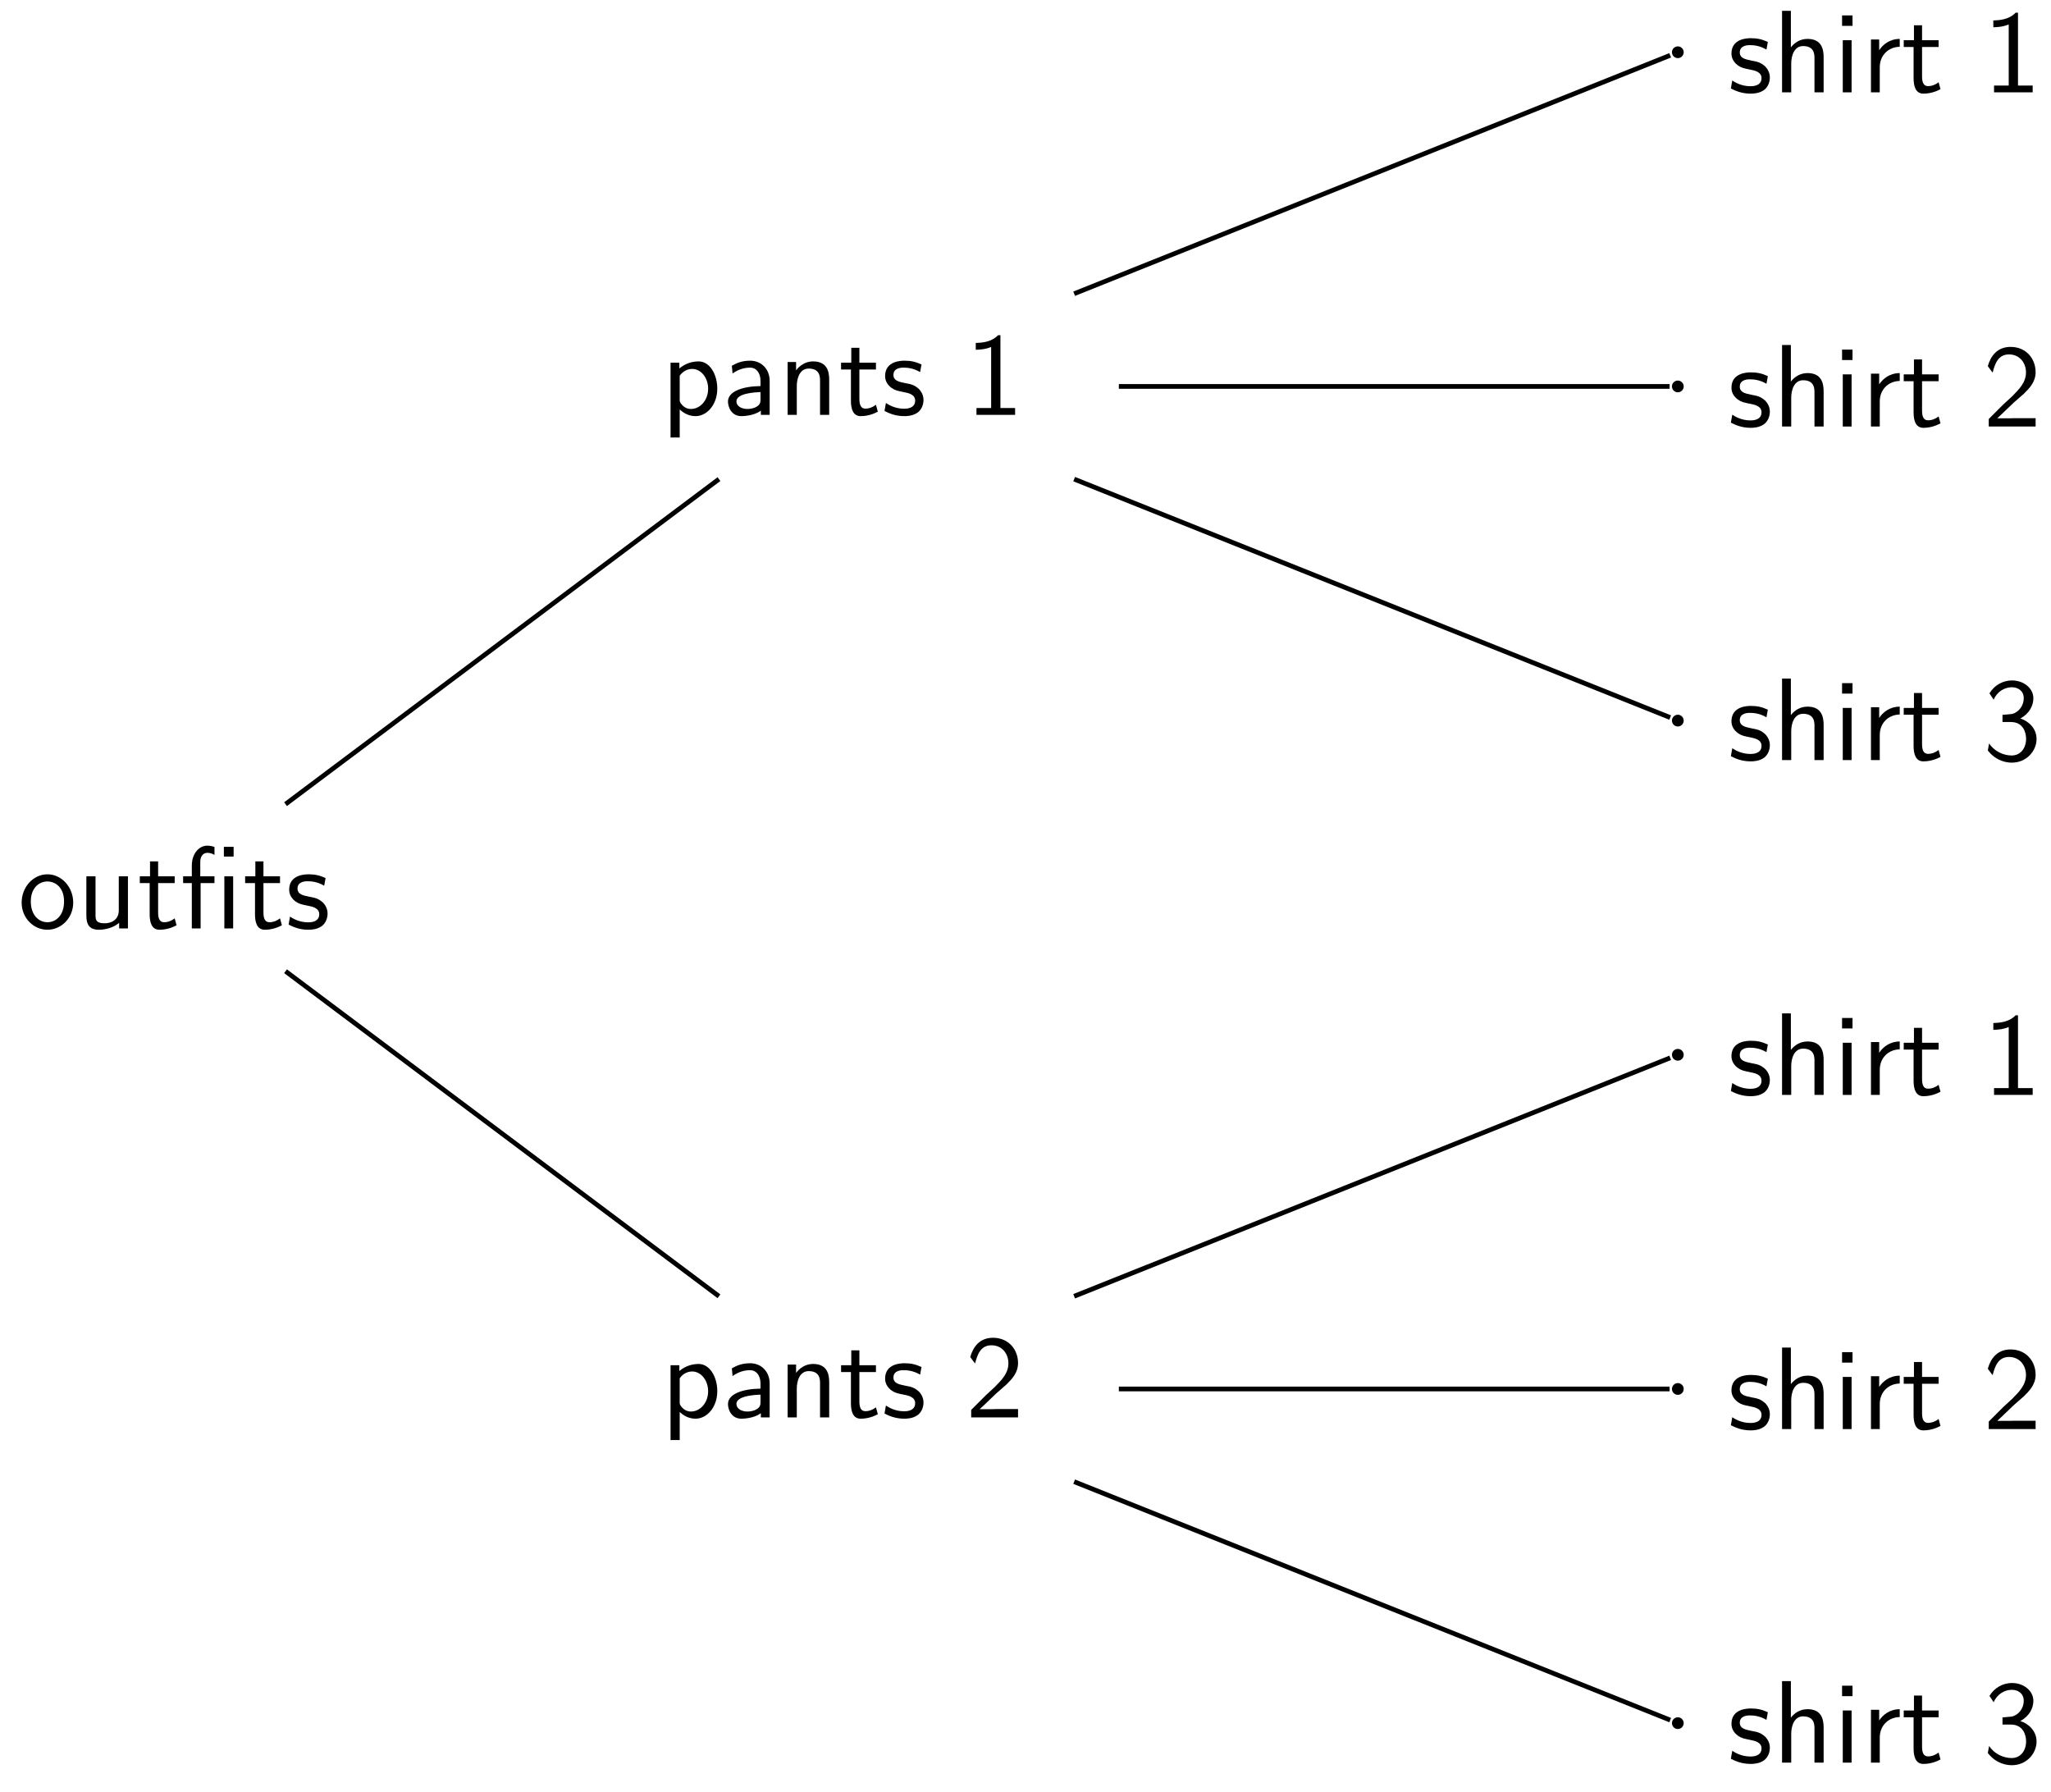 <svg xmlns="http://www.w3.org/2000/svg" xmlns:xlink="http://www.w3.org/1999/xlink" xmlns:inkscape="http://www.inkscape.org/namespaces/inkscape" version="1.1" width="174" height="152" viewBox="0 0 174 152">
<defs>
<path id="font_1_81" d="M.469 .22C.469 .354 .369 .461 .25 .461 .127 .461 .03 .351 .03 .22 .03 .088 .132-.011 .249-.011 .369-.011 .469 .09 .469 .22M.391 .23C.391 .112 .323 .053 .249 .053 .18 .053 .108 .109 .108 .23 .108 .351 .184 .4 .249 .4 .319 .4 .391 .348 .391 .23Z"/>
<path id="font_1_109" d="M.435 0V.444H.357V.154C.357 .079 .301 .044 .237 .044 .166 .044 .159 .07 .159 .113V.444H.081V.109C.081 .037 .104-.011 .187-.011 .24-.011 .311 .005 .36 .048V0H.435Z"/>
<path id="font_1_105" d="M.332 .027 .316 .086C.29 .065 .258 .053 .226 .053 .189 .053 .175 .083 .175 .136V.386H.316V.444H.175V.571H.106V.444H.019V.386H.103V.119C.103 .059 .117-.011 .186-.011 .256-.011 .307 .014 .332 .027Z"/>
<path id="font_1_125" d="M.457 .612V.695H.374V.612H.457M.453 0V.444H.378V0H.453M.294 .386V.444H.173V.565C.173 .629 .209 .644 .234 .644 .255 .644 .277 .637 .294 .626V.694C.288 .696 .263 .705 .234 .705 .16 .705 .101 .635 .101 .535V.444H.027V.386H.101V0H.176V.386H.294Z"/>
<path id="font_1_98" d="M.36 .128C.36 .183 .323 .217 .321 .22 .282 .255 .255 .261 .205 .27 .15 .281 .104 .291 .104 .34 .104 .402 .176 .402 .189 .402 .221 .402 .274 .398 .331 .364L.343 .429C.291 .453 .25 .461 .199 .461 .174 .461 .033 .461 .033 .33 .033 .281 .062 .249 .087 .23 .118 .208 .14 .204 .195 .193 .231 .186 .289 .174 .289 .121 .289 .052 .21 .052 .195 .052 .114 .052 .058 .089 .04 .101L.028 .033C.06 .017 .115-.011 .196-.011 .214-.011 .269-.011 .312 .021 .343 .045 .36 .085 .36 .128Z"/>
<path id="font_1_84" d="M.48 .223C.48 .343 .417 .455 .321 .455 .261 .455 .203 .434 .157 .395V.444H.082V-.193H.16V.046C.191 .017 .235-.011 .295-.011 .392-.011 .48 .087 .48 .223M.402 .223C.402 .12 .331 .05 .256 .05 .217 .05 .19 .07 .17 .097 .16 .112 .16 .114 .16 .132V.333C.184 .368 .223 .391 .266 .391 .342 .391 .402 .315 .402 .223Z"/>
<path id="font_1_28" d="M.409 0V.289C.409 .391 .336 .461 .244 .461 .179 .461 .134 .445 .087 .418L.093 .352C.145 .389 .195 .402 .244 .402 .291 .402 .331 .362 .331 .288V.245C.181 .243 .054 .201 .054 .113 .054 .07 .081-.011 .168-.011 .182-.011 .276-.009 .334 .036V0H.409M.331 .132C.331 .113 .331 .088 .297 .069 .268 .051 .23 .05 .219 .05 .171 .05 .126 .073 .126 .115 .126 .185 .288 .192 .331 .194V.132Z"/>
<path id="font_1_77" d="M.435 0V.298C.435 .364 .42 .455 .298 .455 .208 .455 .159 .387 .153 .379V.45H.081V0H.159V.245C.159 .311 .184 .394 .26 .394 .356 .394 .357 .323 .357 .291V0H.435Z"/>
<path id="font_1_107" d="M.449 0V.071H.267C.255 .071 .243 .07 .231 .07H.122C.154 .098 .23 .173 .261 .202 .28 .22 .331 .262 .35 .28 .395 .325 .449 .378 .449 .463 .449 .578 .368 .678 .236 .678 .122 .678 .066 .6 .042 .514 .054 .497 .059 .491 .061 .488 .063 .486 .073 .473 .083 .459 .103 .536 .131 .614 .222 .614 .316 .614 .367 .539 .367 .461 .367 .376 .31 .319 .251 .259L.174 .188 .05 .064V0H.449Z"/>
<path id="font_1_63" d="M.435 0V.298C.435 .364 .42 .455 .298 .455 .236 .455 .188 .424 .156 .383V.694H.081V0H.159V.245C.159 .311 .184 .394 .26 .394 .356 .394 .357 .323 .357 .291V0H.435Z"/>
<path id="font_1_66" d="M.156 0V.444H.081V0H.156M.164 .566V.655H.075V.566H.164Z"/>
<path id="font_1_96" d="M.327 .388V.455C.238 .454 .183 .405 .152 .359V.45H.082V0H.157V.214C.157 .314 .229 .386 .327 .388Z"/>
<path id="font_1_106" d="M.457 .18C.457 .271 .387 .333 .319 .354 .395 .395 .43 .463 .43 .526 .43 .612 .347 .678 .248 .678 .171 .678 .098 .638 .056 .568L.092 .514C.121 .584 .186 .62 .247 .62 .299 .62 .348 .59 .348 .526 .348 .465 .307 .406 .246 .392 .24 .391 .238 .391 .167 .385V.324H.238C.346 .324 .368 .231 .368 .181 .368 .103 .322 .039 .245 .039 .176 .039 .097 .074 .053 .142L.042 .082C.115-.012 .207-.022 .247-.022 .369-.022 .457 .075 .457 .18Z"/>
<path id="font_1_82" d="M.424 0V.058H.299V.678H.279C.22 .617 .137 .614 .089 .612V.554C.122 .555 .17 .557 .22 .578V.058H.095V0H.424Z"/>
</defs>
<use data-text="o" xlink:href="#font_1_81" transform="matrix(9.963,0,0,-9.963,1.538,78.756)"/>
<use data-text="u" xlink:href="#font_1_109" transform="matrix(9.963,0,0,-9.963,6.52,78.756)"/>
<use data-text="t" xlink:href="#font_1_105" transform="matrix(9.963,0,0,-9.963,11.671,78.756)"/>
<use data-text="f" xlink:href="#font_1_125" transform="matrix(9.963,0,0,-9.963,15.267,78.756)"/>
<use data-text="t" xlink:href="#font_1_105" transform="matrix(9.963,0,0,-9.963,20.607,78.756)"/>
<use data-text="s" xlink:href="#font_1_98" transform="matrix(9.963,0,0,-9.963,24.204,78.756)"/>
<use data-text="p" xlink:href="#font_1_84" transform="matrix(9.963,0,0,-9.963,56.07,120.231)"/>
<use data-text="a" xlink:href="#font_1_28" transform="matrix(9.963,0,0,-9.963,61.221,120.231)"/>
<use data-text="n" xlink:href="#font_1_77" transform="matrix(9.963,0,0,-9.963,66.013,120.231)"/>
<use data-text="t" xlink:href="#font_1_105" transform="matrix(9.963,0,0,-9.963,71.164,120.231)"/>
<use data-text="s" xlink:href="#font_1_98" transform="matrix(9.963,0,0,-9.963,74.76,120.231)"/>
<use data-text="2" xlink:href="#font_1_107" transform="matrix(9.963,0,0,-9.963,81.894,120.231)"/>
<path transform="matrix(1,0,0,-1,14.78,75.299)" stroke-width=".399" stroke-linecap="butt" stroke-miterlimit="10" stroke-linejoin="miter" fill="none" stroke="#000000" d="M9.444-7.086 46.213-34.657"/>
<path transform="matrix(1,0,0,-1,14.78,75.299)" d="M128.059-70.867C128.059-70.592 127.836-70.369 127.561-70.369 127.286-70.369 127.063-70.592 127.063-70.867 127.063-71.142 127.286-71.365 127.561-71.365 127.836-71.365 128.059-71.142 128.059-70.867ZM127.561-70.867"/>
<use data-text="s" xlink:href="#font_1_98" transform="matrix(9.963,0,0,-9.963,146.562,149.515)"/>
<use data-text="h" xlink:href="#font_1_63" transform="matrix(9.963,0,0,-9.963,150.377,149.515)"/>
<use data-text="i" xlink:href="#font_1_66" transform="matrix(9.963,0,0,-9.963,155.528,149.515)"/>
<use data-text="r" xlink:href="#font_1_96" transform="matrix(9.963,0,0,-9.963,157.909,149.515)"/>
<use data-text="t" xlink:href="#font_1_105" transform="matrix(9.963,0,0,-9.963,161.317,149.515)"/>
<use data-text="3" xlink:href="#font_1_106" transform="matrix(9.963,0,0,-9.963,168.221,149.515)"/>
<path transform="matrix(1,0,0,-1,14.78,75.299)" stroke-width=".399" stroke-linecap="butt" stroke-miterlimit="10" stroke-linejoin="miter" fill="none" stroke="#000000" d="M76.348-50.384 126.913-70.608"/>
<path transform="matrix(1,0,0,-1,14.78,75.299)" d="M128.059-42.52C128.059-42.245 127.836-42.022 127.561-42.022 127.286-42.022 127.063-42.245 127.063-42.52 127.063-42.795 127.286-43.018 127.561-43.018 127.836-43.018 128.059-42.795 128.059-42.52ZM127.561-42.52"/>
<use data-text="s" xlink:href="#font_1_98" transform="matrix(9.963,0,0,-9.963,146.562,121.222)"/>
<use data-text="h" xlink:href="#font_1_63" transform="matrix(9.963,0,0,-9.963,150.377,121.222)"/>
<use data-text="i" xlink:href="#font_1_66" transform="matrix(9.963,0,0,-9.963,155.528,121.222)"/>
<use data-text="r" xlink:href="#font_1_96" transform="matrix(9.963,0,0,-9.963,157.909,121.222)"/>
<use data-text="t" xlink:href="#font_1_105" transform="matrix(9.963,0,0,-9.963,161.317,121.222)"/>
<use data-text="2" xlink:href="#font_1_107" transform="matrix(9.963,0,0,-9.963,168.221,121.222)"/>
<path transform="matrix(1,0,0,-1,14.78,75.299)" stroke-width=".399" stroke-linecap="butt" stroke-miterlimit="10" stroke-linejoin="miter" fill="none" stroke="#000000" d="M80.139-42.52 126.863-42.52"/>
<path transform="matrix(1,0,0,-1,14.78,75.299)" d="M128.059-14.173C128.059-13.898 127.836-13.675 127.561-13.675 127.286-13.675 127.063-13.898 127.063-14.173 127.063-14.448 127.286-14.671 127.561-14.671 127.836-14.671 128.059-14.448 128.059-14.173ZM127.561-14.173"/>
<use data-text="s" xlink:href="#font_1_98" transform="matrix(9.963,0,0,-9.963,146.562,92.876)"/>
<use data-text="h" xlink:href="#font_1_63" transform="matrix(9.963,0,0,-9.963,150.377,92.876)"/>
<use data-text="i" xlink:href="#font_1_66" transform="matrix(9.963,0,0,-9.963,155.528,92.876)"/>
<use data-text="r" xlink:href="#font_1_96" transform="matrix(9.963,0,0,-9.963,157.909,92.876)"/>
<use data-text="t" xlink:href="#font_1_105" transform="matrix(9.963,0,0,-9.963,161.317,92.876)"/>
<use data-text="1" xlink:href="#font_1_82" transform="matrix(9.963,0,0,-9.963,168.221,92.876)"/>
<path transform="matrix(1,0,0,-1,14.78,75.299)" stroke-width=".399" stroke-linecap="butt" stroke-miterlimit="10" stroke-linejoin="miter" fill="none" stroke="#000000" d="M76.348-34.657 126.913-14.432"/>
<use data-text="p" xlink:href="#font_1_84" transform="matrix(9.963,0,0,-9.963,56.07,35.189)"/>
<use data-text="a" xlink:href="#font_1_28" transform="matrix(9.963,0,0,-9.963,61.221,35.189)"/>
<use data-text="n" xlink:href="#font_1_77" transform="matrix(9.963,0,0,-9.963,66.013,35.189)"/>
<use data-text="t" xlink:href="#font_1_105" transform="matrix(9.963,0,0,-9.963,71.164,35.189)"/>
<use data-text="s" xlink:href="#font_1_98" transform="matrix(9.963,0,0,-9.963,74.76,35.189)"/>
<use data-text="1" xlink:href="#font_1_82" transform="matrix(9.963,0,0,-9.963,81.894,35.189)"/>
<path transform="matrix(1,0,0,-1,14.78,75.299)" stroke-width=".399" stroke-linecap="butt" stroke-miterlimit="10" stroke-linejoin="miter" fill="none" stroke="#000000" d="M9.444 7.086 46.213 34.657"/>
<path transform="matrix(1,0,0,-1,14.78,75.299)" d="M128.059 14.173C128.059 14.449 127.836 14.672 127.561 14.672 127.286 14.672 127.063 14.449 127.063 14.173 127.063 13.898 127.286 13.675 127.561 13.675 127.836 13.675 128.059 13.898 128.059 14.173ZM127.561 14.173"/>
<use data-text="s" xlink:href="#font_1_98" transform="matrix(9.963,0,0,-9.963,146.562,64.473)"/>
<use data-text="h" xlink:href="#font_1_63" transform="matrix(9.963,0,0,-9.963,150.377,64.473)"/>
<use data-text="i" xlink:href="#font_1_66" transform="matrix(9.963,0,0,-9.963,155.528,64.473)"/>
<use data-text="r" xlink:href="#font_1_96" transform="matrix(9.963,0,0,-9.963,157.909,64.473)"/>
<use data-text="t" xlink:href="#font_1_105" transform="matrix(9.963,0,0,-9.963,161.317,64.473)"/>
<use data-text="3" xlink:href="#font_1_106" transform="matrix(9.963,0,0,-9.963,168.221,64.473)"/>
<path transform="matrix(1,0,0,-1,14.78,75.299)" stroke-width=".399" stroke-linecap="butt" stroke-miterlimit="10" stroke-linejoin="miter" fill="none" stroke="#000000" d="M76.348 34.657 126.913 14.432"/>
<path transform="matrix(1,0,0,-1,14.78,75.299)" d="M128.059 42.52C128.059 42.795 127.836 43.018 127.561 43.018 127.286 43.018 127.063 42.795 127.063 42.52 127.063 42.245 127.286 42.022 127.561 42.022 127.836 42.022 128.059 42.245 128.059 42.52ZM127.561 42.52"/>
<use data-text="s" xlink:href="#font_1_98" transform="matrix(9.963,0,0,-9.963,146.562,36.18)"/>
<use data-text="h" xlink:href="#font_1_63" transform="matrix(9.963,0,0,-9.963,150.377,36.18)"/>
<use data-text="i" xlink:href="#font_1_66" transform="matrix(9.963,0,0,-9.963,155.528,36.18)"/>
<use data-text="r" xlink:href="#font_1_96" transform="matrix(9.963,0,0,-9.963,157.909,36.18)"/>
<use data-text="t" xlink:href="#font_1_105" transform="matrix(9.963,0,0,-9.963,161.317,36.18)"/>
<use data-text="2" xlink:href="#font_1_107" transform="matrix(9.963,0,0,-9.963,168.221,36.18)"/>
<path transform="matrix(1,0,0,-1,14.78,75.299)" stroke-width=".399" stroke-linecap="butt" stroke-miterlimit="10" stroke-linejoin="miter" fill="none" stroke="#000000" d="M80.139 42.52 126.863 42.52"/>
<path transform="matrix(1,0,0,-1,14.78,75.299)" d="M128.059 70.867C128.059 71.142 127.836 71.365 127.561 71.365 127.286 71.365 127.063 71.142 127.063 70.867 127.063 70.592 127.286 70.369 127.561 70.369 127.836 70.369 128.059 70.592 128.059 70.867ZM127.561 70.867"/>
<use data-text="s" xlink:href="#font_1_98" transform="matrix(9.963,0,0,-9.963,146.562,7.833)"/>
<use data-text="h" xlink:href="#font_1_63" transform="matrix(9.963,0,0,-9.963,150.377,7.833)"/>
<use data-text="i" xlink:href="#font_1_66" transform="matrix(9.963,0,0,-9.963,155.528,7.833)"/>
<use data-text="r" xlink:href="#font_1_96" transform="matrix(9.963,0,0,-9.963,157.909,7.833)"/>
<use data-text="t" xlink:href="#font_1_105" transform="matrix(9.963,0,0,-9.963,161.317,7.833)"/>
<use data-text="1" xlink:href="#font_1_82" transform="matrix(9.963,0,0,-9.963,168.221,7.833)"/>
<path transform="matrix(1,0,0,-1,14.78,75.299)" stroke-width=".399" stroke-linecap="butt" stroke-miterlimit="10" stroke-linejoin="miter" fill="none" stroke="#000000" d="M76.348 50.384 126.913 70.608"/>
</svg>
